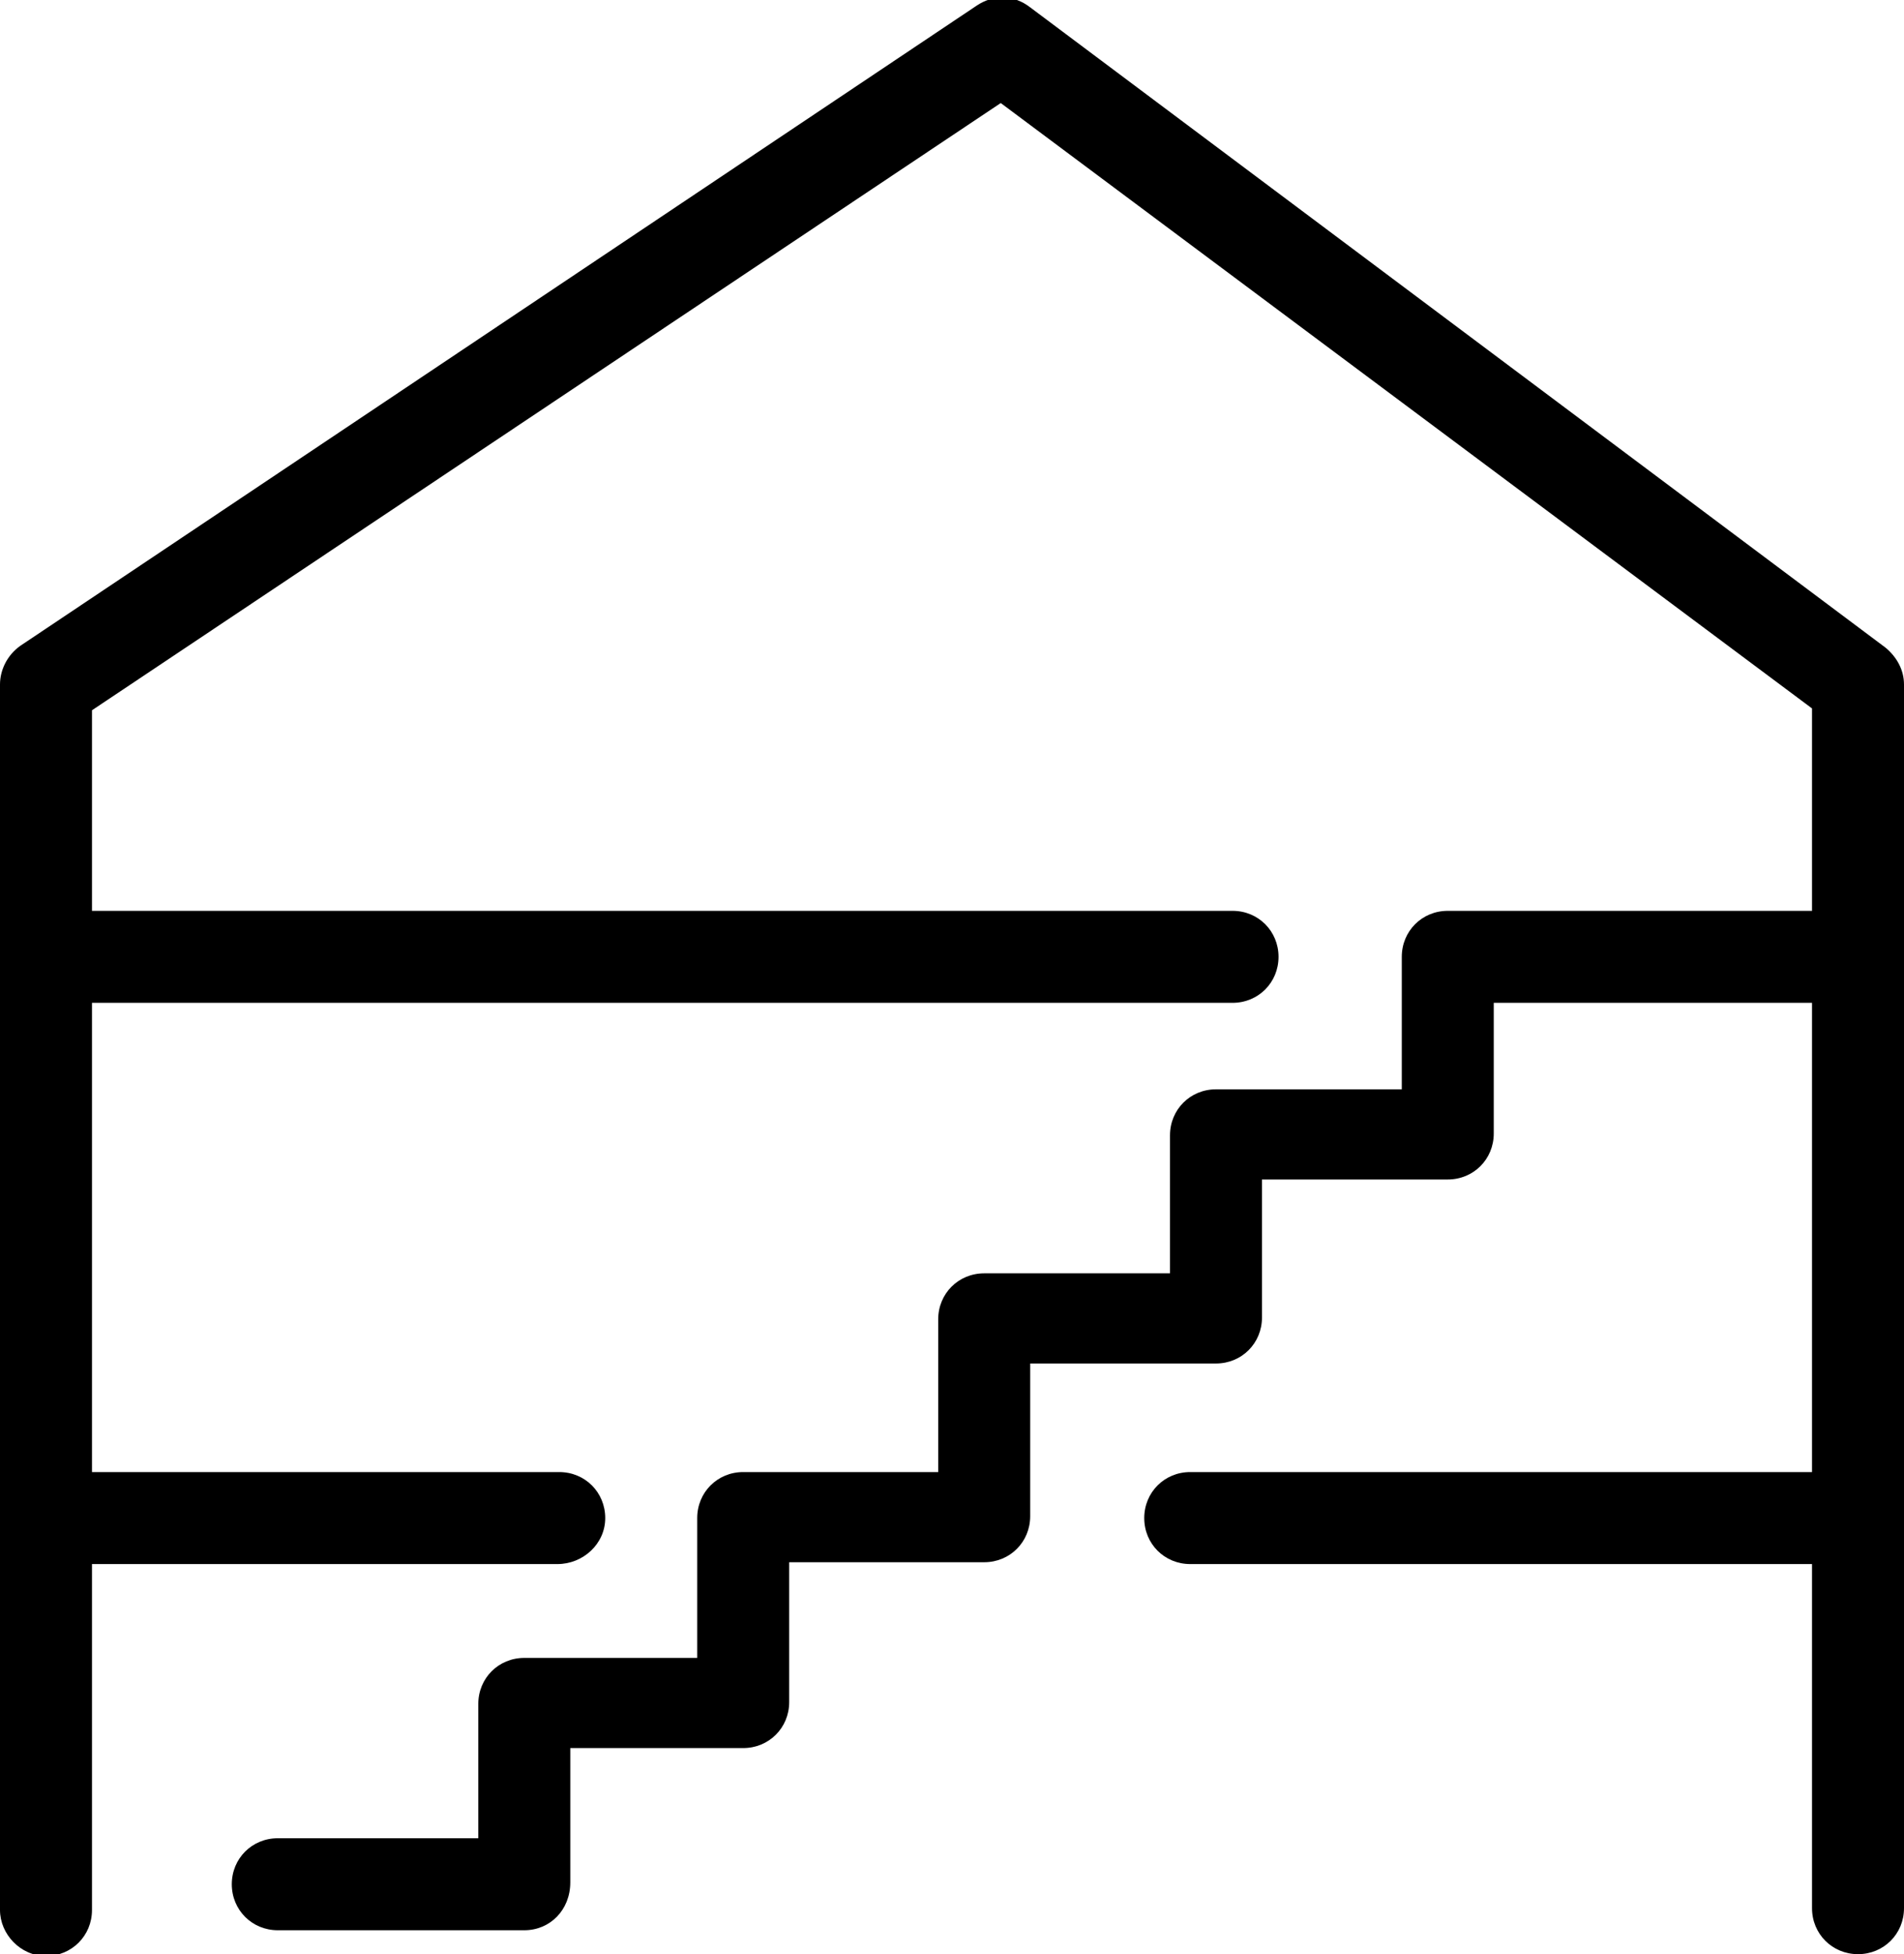 <?xml version="1.0" encoding="utf-8"?>
<!-- Generator: Adobe Illustrator 21.0.2, SVG Export Plug-In . SVG Version: 6.00 Build 0)  -->
<svg version="1.1" id="Isolation_Mode" xmlns="http://www.w3.org/2000/svg" xmlns:xlink="http://www.w3.org/1999/xlink" x="0px"
	 y="0px" viewBox="0 0 103.5 106.2" style="enable-background:new 0 0 103.5 106.2;" xml:space="preserve">
<g>
	<g>
		<path d="M101,106.2c-1.4,0-2.5-1.1-2.5-2.5V38.5L54.4,5.6L5,38.6v65.2c0,1.4-1.1,2.5-2.5,2.5S0,105.1,0,103.8V37.2
			c0-0.8,0.4-1.6,1.1-2.1l52-34.8c0.9-0.6,2-0.6,2.9,0.1l46.5,34.8c0.6,0.5,1,1.2,1,2v66.5C103.5,105.1,102.4,106.2,101,106.2z"/>
	</g>
	<g>
		<path d="M99.8,85H64.7c-1.4,0-2.5-1.1-2.5-2.5s1.1-2.5,2.5-2.5h35.1c1.4,0,2.5,1.1,2.5,2.5S101.1,85,99.8,85z"/>
	</g>
	<g>
		<path d="M67,54.5H3.2c-1.4,0-2.5-1.1-2.5-2.5s1.1-2.5,2.5-2.5H67c1.4,0,2.5,1.1,2.5,2.5S68.4,54.5,67,54.5z"/>
	</g>
	<g>
		<path d="M28.5,104.9H15.1c-1.4,0-2.5-1.1-2.5-2.5s1.1-2.5,2.5-2.5H26v-7.3c0-1.4,1.1-2.5,2.5-2.5h9.4v-7.6c0-1.4,1.1-2.5,2.5-2.5
			H51v-8.3c0-1.4,1.1-2.5,2.5-2.5h10.1v-7.5c0-1.4,1.1-2.5,2.5-2.5h10.1V52c0-1.4,1.1-2.5,2.5-2.5h21.5c1.4,0,2.5,1.1,2.5,2.5
			s-1.1,2.5-2.5,2.5h-19v7.1c0,1.4-1.1,2.5-2.5,2.5H68.6v7.5c0,1.4-1.1,2.5-2.5,2.5H56v8.3c0,1.4-1.1,2.5-2.5,2.5H42.9v7.6
			c0,1.4-1.1,2.5-2.5,2.5H31v7.3C31,103.8,29.9,104.9,28.5,104.9z"/>
	</g>
	<g>
		<path d="M30.3,85H4.2c-1.4,0-2.5-1.1-2.5-2.5S2.8,80,4.2,80h26.2c1.4,0,2.5,1.1,2.5,2.5S31.7,85,30.3,85z"/>
	</g>
</g>
</svg>
